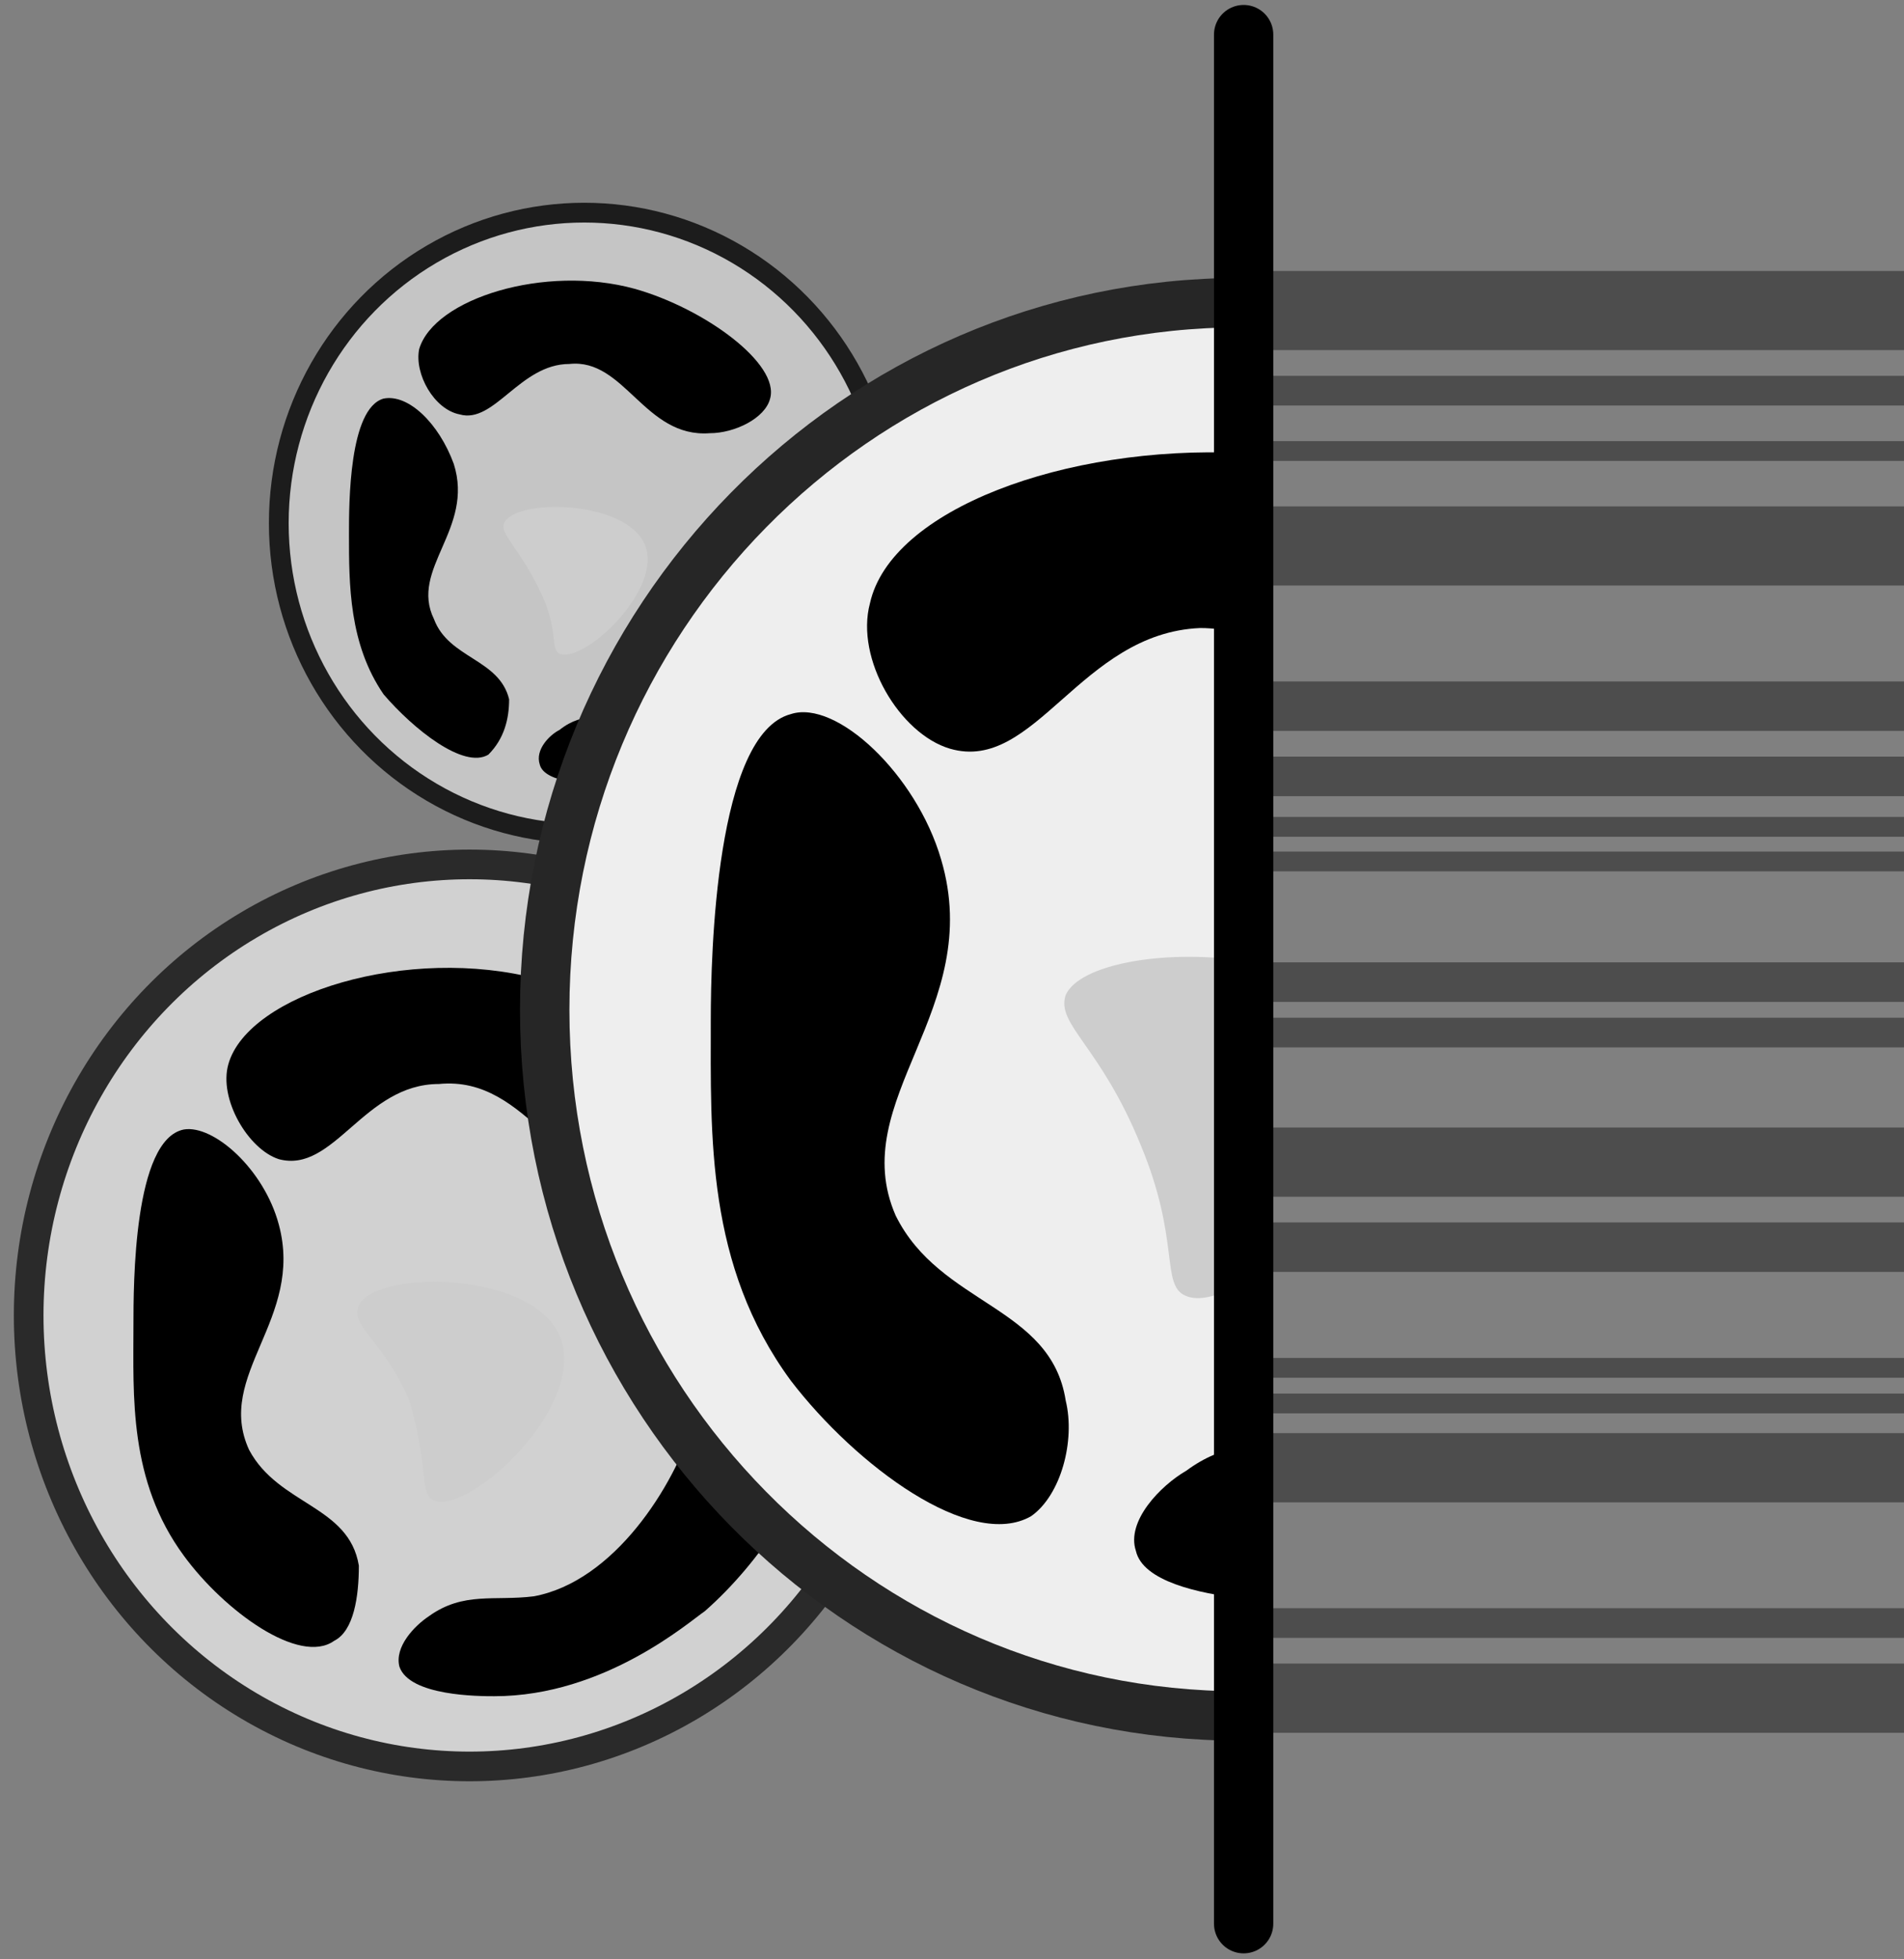 <?xml version="1.0" encoding="utf-8"?>
<!-- Generator: Adobe Illustrator 23.0.4, SVG Export Plug-In . SVG Version: 6.00 Build 0)  -->
<svg version="1.1" id="Layer_1" xmlns="http://www.w3.org/2000/svg" xmlns:xlink="http://www.w3.org/1999/xlink" x="0px" y="0px"
	 viewBox="0 0 192.6 198.1" style="enable-background:new 0 0 192.6 198.1;" xml:space="preserve">
<rect x="0" y="0" width="192.6" height="198.1" fill="#808080" stroke="none"/>
<style type="text/css">
	.st0{fill:#FFFFFF;enable-background:new    ;}
	.st1{opacity:0.26;fill:#222222;enable-background:new    ;}
	.st2{fill:none;stroke:#1C1C1C;stroke-width:2;stroke-miterlimit:10;}
	.st3{fill:#CDCDCD;}
	.st4{opacity:0.26;fill:#4D4D4D;enable-background:new    ;}
	.st5{fill:none;stroke:#2A2A2A;stroke-width:2.999;stroke-miterlimit:10;}
	.st6{opacity:0.26;fill:#BDBDBD;enable-background:new    ;}
	.st7{fill:none;stroke:#262626;stroke-width:4.999;stroke-miterlimit:10;}
	.st8{fill:none;stroke:#000000;stroke-width:5.998;stroke-linecap:round;stroke-miterlimit:10;}
	.st9{opacity:0.4;fill:none;stroke:#000000;stroke-width:6.999;stroke-miterlimit:10;enable-background:new    ;}
	.st10{opacity:0.4;fill:none;stroke:#000000;stroke-width:2;stroke-miterlimit:10;enable-background:new    ;}
	.st11{opacity:0.4;fill:none;stroke:#000000;stroke-width:4.999;stroke-miterlimit:10;enable-background:new    ;}
	.st12{opacity:0.4;fill:none;stroke:#000000;stroke-width:7.998;stroke-miterlimit:10;enable-background:new    ;}
	.st13{opacity:0.4;fill:none;stroke:#000000;stroke-width:2.999;stroke-miterlimit:10;enable-background:new    ;}
	.st14{opacity:0.4;fill:none;stroke:#000000;stroke-width:3.999;stroke-miterlimit:10;enable-background:new    ;}
</style>
<g id="zooxs_x5F_bars">
	<g id="zoox_x5F_3">
		<ellipse id="XMLID_54_" class="st0" cx="59.1" cy="52.9" rx="30.9" ry="31.4"/>
		<ellipse id="XMLID_68_" class="st1" cx="59.1" cy="52.9" rx="30.9" ry="31.4"/>
		<ellipse id="XMLID_67_" class="st2" cx="59.1" cy="52.9" rx="30.9" ry="31.4"/>
		<path id="XMLID_66_" d="M75.9,73.7c-1,1-7.1,6.1-14.7,5.6c-1,0-6.1,0-6.6-2c-0.5-1.5,1-3,2-3.5c2.5-2,4.6-1,7.1-1.5
			c5.6-1,9.6-7.6,11.1-12.2c1.5-5.1,0-8.1,2.5-10.1c2-1.5,5.1-1.5,6.6,0C87.5,54,84,66.6,75.9,73.7z"/>
		<path id="XMLID_61_" d="M71.8,43.8c2.5,0,5.6-1.5,6.1-3.5c1-3.5-6.6-9.1-13.7-11.1c-9.1-2.5-20.3,1-21.8,6.1
			c-0.5,2.5,1.5,6.1,4.1,6.6c3.5,1,6.1-5.1,11.1-5.1C63.2,36.2,65.2,44.3,71.8,43.8z"/>
		<path id="XMLID_57_" class="st3" d="M56.6,66.1c2.5,1,10.6-6.6,8.6-11.1S52,50.4,51,52.9c-0.5,1,1.5,2.5,3.5,6.6
			C56.6,63.6,55.6,65.6,56.6,66.1z"/>
		<path id="XMLID_56_" d="M51.5,70.7c-1-4.1-6.1-4.1-7.6-8.1c-2.5-5.1,4.1-9.1,2-15.7c-1.5-4.1-4.6-7.1-7.1-6.6
			c-3.5,1-3.5,10.6-3.5,13.7c0,5.1,0,11.1,3.5,16.2c3,3.5,8.1,7.6,10.6,6.1C51,74.7,51.5,72.7,51.5,70.7z"/>
	</g>
	<g id="zoox_x5F_2">
		<ellipse id="XMLID_69_" class="st0" cx="47.5" cy="133" rx="44.6" ry="45.6"/>
		<ellipse id="XMLID_53_" class="st4" cx="47.5" cy="133" rx="44.6" ry="45.6"/>
		<ellipse id="XMLID_52_" class="st5" cx="47.5" cy="133" rx="44.6" ry="45.6"/>
		<path id="XMLID_51_" d="M71.3,162.9c-1.5,1-10.1,8.6-21.3,8.6c-1.5,0-8.6,0-9.6-3c-0.5-2,1.5-4.1,3-5.1c3.5-2.5,6.6-1.5,10.6-2
			c8.1-1.5,14.2-11.1,16.2-17.7c2.5-7.1,0-11.7,3.5-14.2c2.5-2,7.1-2,9.6,0.5C88.5,134.5,82.9,152.7,71.3,162.9z"/>
		<path id="XMLID_50_" d="M65.7,119.8c3.5,0,8.1-2.5,8.6-5.1c1-5.1-9.1-13.2-19.8-15.7c-13.2-3.5-29.4,1.5-31.4,8.6
			c-1,3.5,2,8.6,5.1,9.6c5.6,1.5,8.6-7.6,16.2-7.6C53.6,108.7,56.6,120.3,65.7,119.8z"/>
		<path id="XMLID_49_" class="st3" d="M43.9,151.7c3.5,1.5,15.7-9.6,12.7-16.7c-3-6.6-18.7-6.6-20.3-3c-1,2,2.5,3.5,5.1,9.6
			C43.4,148.2,42.4,151.2,43.9,151.7z"/>
		<path id="XMLID_48_" d="M36.3,158.3c-1-6.1-8.1-6.1-11.1-11.7c-3.5-7.6,5.6-13.2,3-22.8c-1.5-5.6-6.6-10.1-9.6-9.6
			c-5.1,1-5.1,15.7-5.1,19.8c0,7.1-0.5,15.7,5.1,23.3c4.1,5.6,11.7,11.1,15.2,8.6C35.8,164.9,36.3,161.4,36.3,158.3z"/>
	</g>
	<g id="zoox_x5F_1">
		<path id="XMLID_46_" class="st0" d="M125.5,30.1c0,30.2,0,114.7,0,142.9c-38.9,0-70.4-32-70.4-71.4S86.6,30.1,125.5,30.1z"/>
		<path id="XMLID_41_" class="st6" d="M125.5,30.1c0,28.6,0,109.2,0,142.9c-38.9,0-70.4-32-70.4-71.4S86.6,30.1,125.5,30.1z"/>
		<path id="XMLID_45_" d="M125.5,161.6c-4.2-0.5-9.9-1.7-10.6-4.8c-1-3,2.5-6.6,5.1-8.1c1.9-1.4,3.7-2.1,5.6-2.4
			C125.5,152.4,125.5,157.3,125.5,161.6z"/>
		<path id="XMLID_44_" d="M125.5,45.8C107.8,45,90.1,51.5,88,61c-1.5,5.6,3,13.2,8.1,14.7c8.6,2.5,13.2-11.7,25.3-12.2
			c1.4,0,2.8,0.2,4.1,0.6C125.5,56.9,125.5,50.6,125.5,45.8z"/>
		<path id="XMLID_43_" class="st3" d="M119.9,131c1.3,0.6,3.3,0.1,5.6-1.2c0-9.9,0-24.6,0-32.7c-7.9-1.1-16.3,0.4-17.7,3.5
			c-1,3,3.5,5.1,7.6,15.2C119.4,125.4,117.4,129.9,119.9,131z"/>
		<path id="XMLID_42_" d="M107.8,141.6c-1.5-9.6-12.7-9.6-17.2-18.7c-5.1-11.7,9.1-20.8,4.6-36c-2.5-8.6-10.6-16.2-15.2-14.7
			c-7.6,2-8.1,24.3-8.1,30.9c0,11.7-0.5,24.8,8.1,36.5c6.6,8.6,18.2,17.2,24.3,13.7C107.3,151.2,108.8,145.7,107.8,141.6z"/>
		<path id="XMLID_40_" class="st7" d="M125.5,30.6c0,37.7,0,113.2,0,142.9c-38.9,0-70.4-32-70.4-71.4S86.6,30.6,125.5,30.6z"/>
	</g>
	<g id="bar_x5F_code">
		<line id="XMLID_38_" class="st8" x1="125.8" y1="194.5" x2="125.8" y2="3.5"/>
		<line id="XMLID_37_" class="st9" x1="126.3" y1="171.7" x2="192.6" y2="171.7"/>
		<line id="XMLID_36_" class="st10" x1="126.3" y1="138.3" x2="192.6" y2="138.3"/>
		<line id="XMLID_35_" class="st11" x1="126.3" y1="126.1" x2="192.6" y2="126.1"/>
		<line id="XMLID_34_" class="st10" x1="126.3" y1="141.9" x2="192.6" y2="141.9"/>
		<line id="XMLID_33_" class="st12" x1="126.3" y1="55.2" x2="192.6" y2="55.2"/>
		<line id="XMLID_32_" class="st12" x1="126.3" y1="31.4" x2="192.6" y2="31.4"/>
		<line id="XMLID_31_" class="st13" x1="126.3" y1="164.1" x2="192.6" y2="164.1"/>
		<line id="XMLID_30_" class="st9" x1="126.3" y1="148.4" x2="192.6" y2="148.4"/>
		<line id="XMLID_29_" class="st14" x1="126.3" y1="78.5" x2="192.6" y2="78.5"/>
		<line id="XMLID_28_" class="st9" x1="126.3" y1="117.5" x2="192.6" y2="117.5"/>
		<line id="XMLID_27_" class="st14" x1="126.3" y1="99.3" x2="192.6" y2="99.3"/>
		<line id="XMLID_26_" class="st10" x1="126.3" y1="83.6" x2="192.6" y2="83.6"/>
		<line id="XMLID_25_" class="st11" x1="126.3" y1="71.4" x2="192.6" y2="71.4"/>
		<line id="XMLID_24_" class="st13" x1="126.3" y1="104.4" x2="192.6" y2="104.4"/>
		<line id="XMLID_3_" class="st10" x1="126.3" y1="87.1" x2="192.6" y2="87.1"/>
		<line id="XMLID_2_" class="st10" x1="126.3" y1="45.6" x2="192.6" y2="45.6"/>
		<line id="XMLID_1_" class="st13" x1="126.3" y1="39.5" x2="192.6" y2="39.5"/>
	</g>
</g>
</svg>
